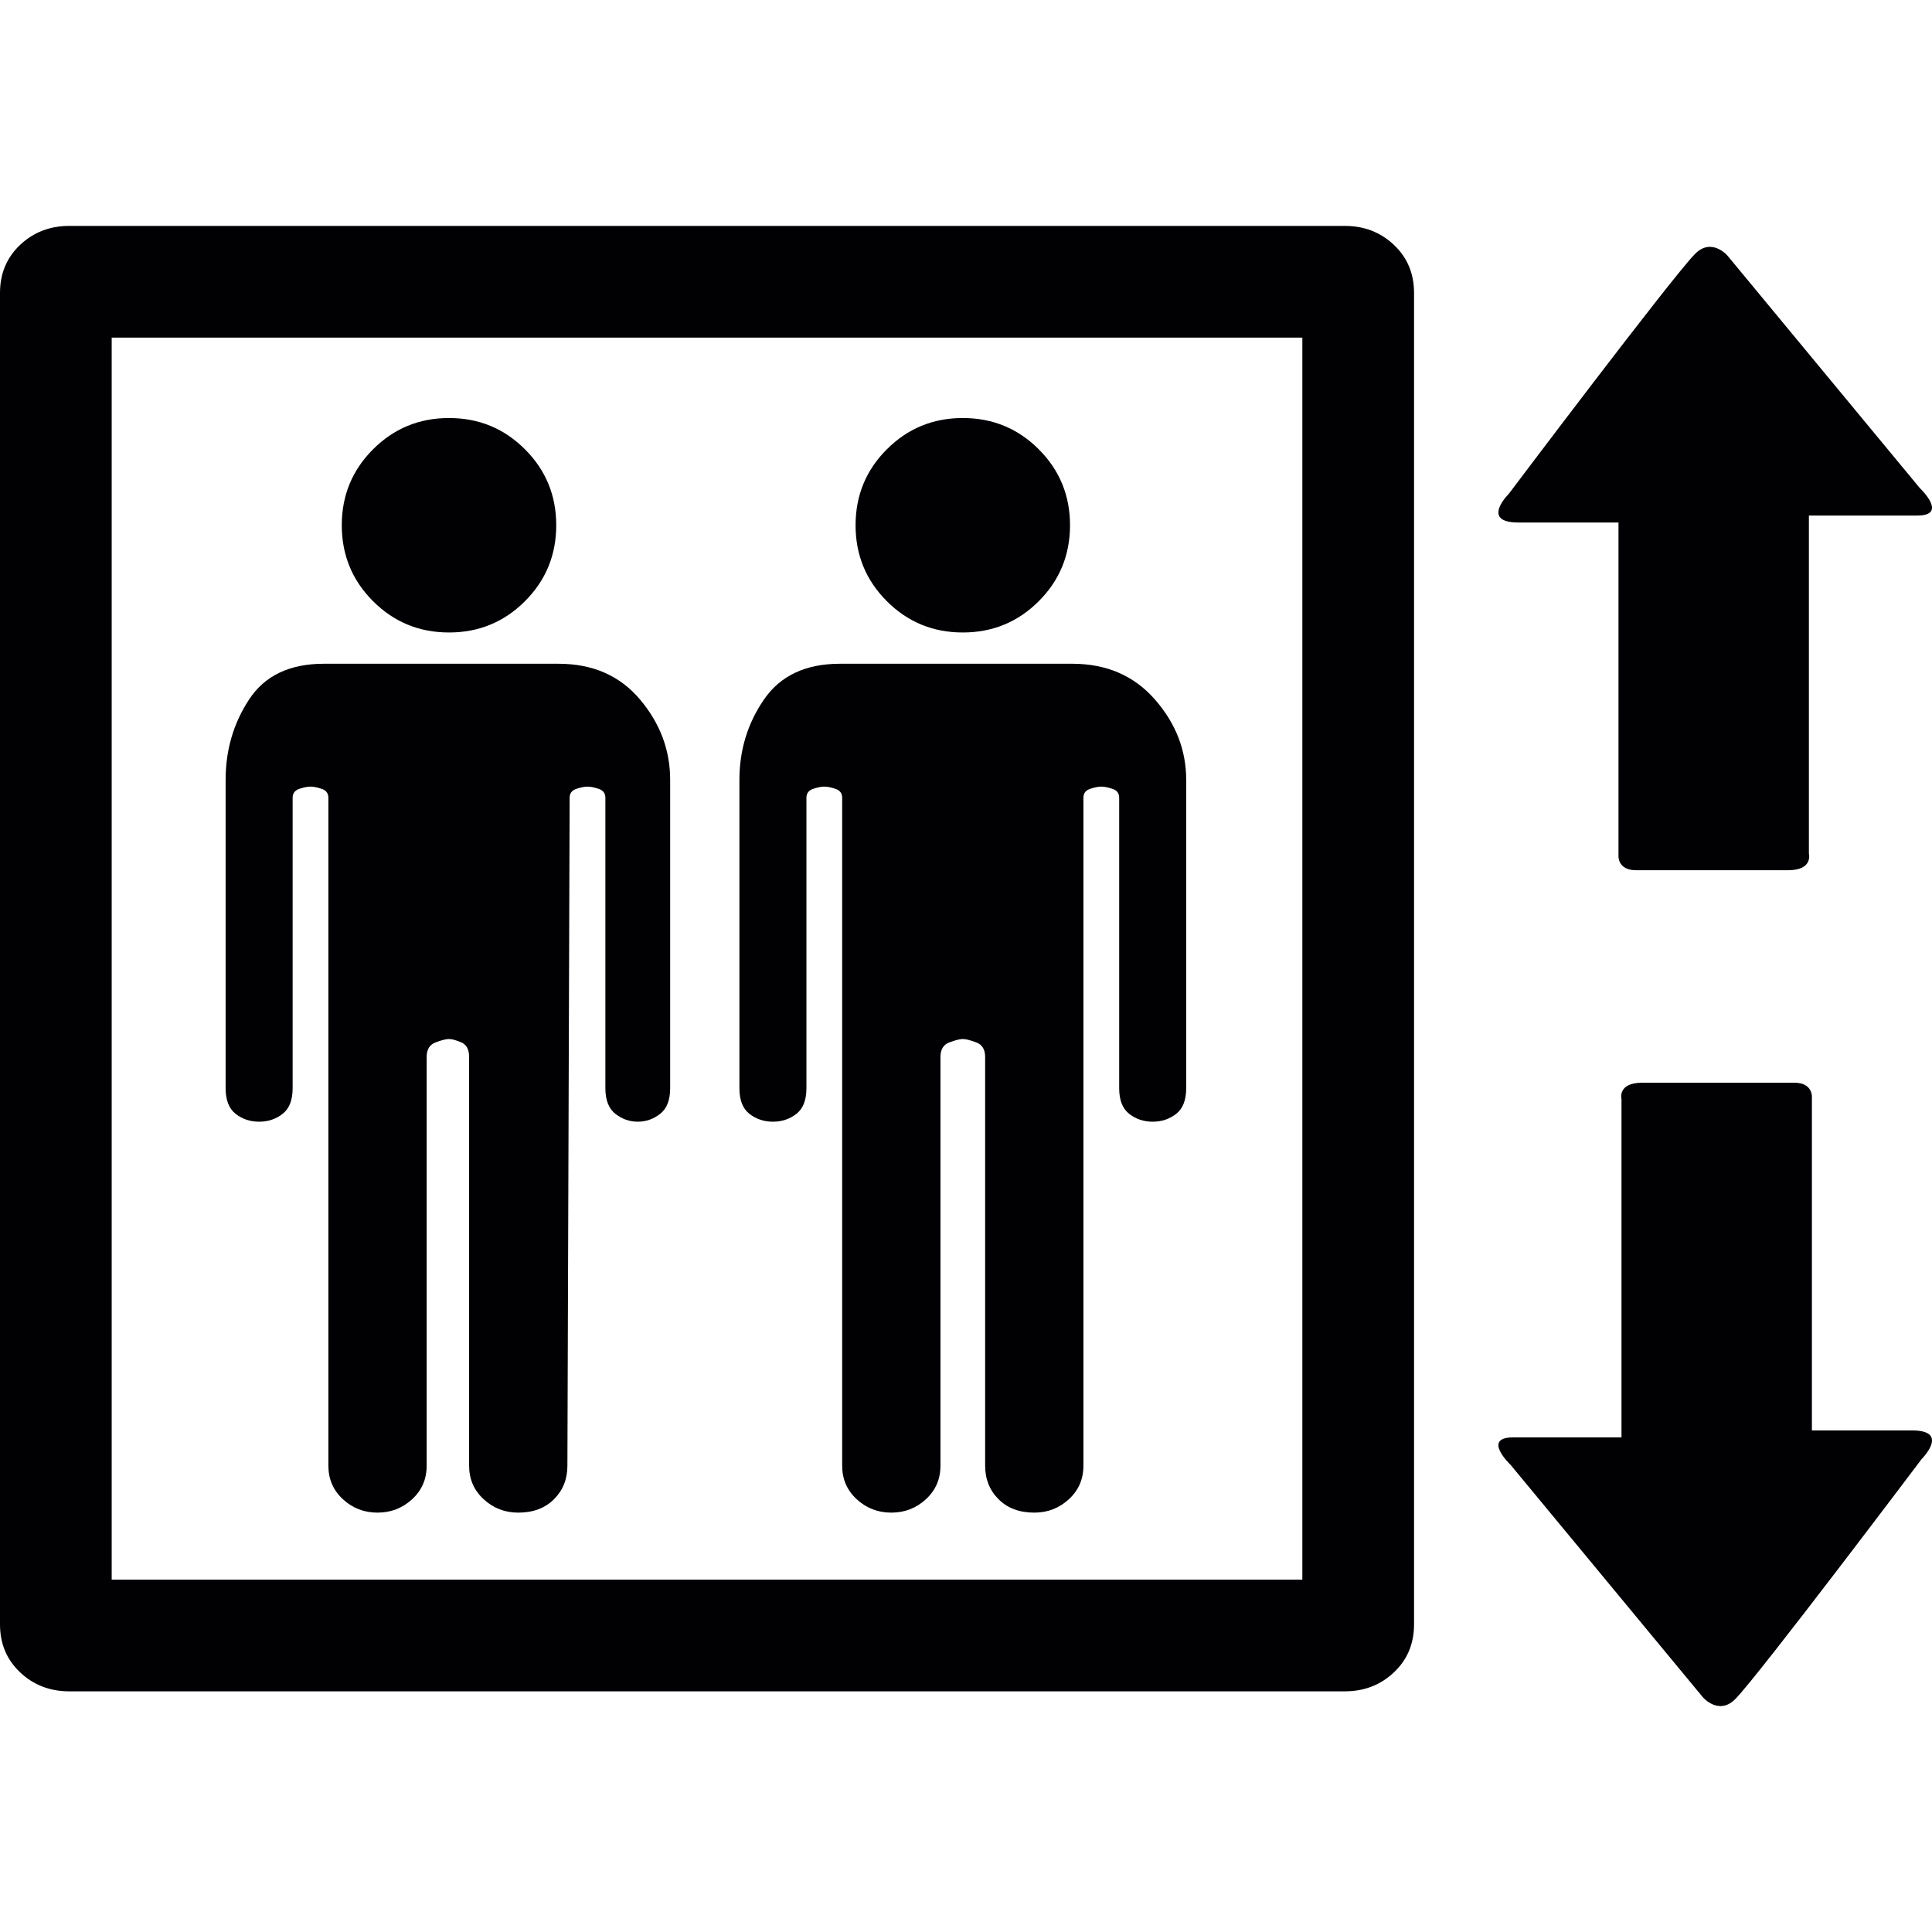 <?xml version="1.0" encoding="iso-8859-1"?>
<!-- Generator: Adobe Illustrator 18.1.1, SVG Export Plug-In . SVG Version: 6.00 Build 0)  -->
<svg version="1.1" id="Capa_1" xmlns="http://www.w3.org/2000/svg" xmlns:xlink="http://www.w3.org/1999/xlink" x="0px" y="0px"
	 viewBox="0 0 529.297 529.297" style="enable-background:new 0 0 529.297 529.297;" xml:space="preserve">
<g>
	<g>
		<path style="fill:#010002;" d="M102.204,164.707c-5.712-5.712-8.568-12.648-8.568-20.808s2.856-15.096,8.568-20.808
			c5.712-5.712,12.648-8.568,20.808-8.568s15.096,2.856,20.808,8.568c5.712,5.712,8.568,12.648,8.568,20.808
			s-2.856,15.096-8.568,20.808s-12.648,8.568-20.808,8.568C114.852,173.275,107.916,170.419,102.204,164.707z M64.566,305.161
			c1.836,1.428,3.978,2.143,6.426,2.143c2.448,0,4.59-0.715,6.426-2.143s2.754-3.773,2.754-7.037v-75.889v-3.672
			c0-1.224,0.612-2.04,1.836-2.448s2.244-0.612,3.06-0.612s1.836,0.204,3.06,0.612c1.224,0.408,1.836,1.224,1.836,2.448v182.988
			c0,3.672,1.326,6.732,3.978,9.18s5.814,3.674,9.486,3.674c3.672,0,6.834-1.227,9.486-3.674c2.652-2.445,3.978-5.508,3.978-9.18
			v-71.604v-40.395c0-2.041,0.816-3.365,2.448-3.979s2.856-0.918,3.672-0.918s1.938,0.307,3.366,0.918s2.142,1.938,2.142,3.979
			v40.395v71.604c0,3.672,1.326,6.732,3.978,9.18c2.652,2.447,5.814,3.674,9.486,3.674c4.08,0,7.344-1.227,9.792-3.674
			c2.448-2.445,3.672-5.508,3.672-9.18l0.612-182.988c0-1.224,0.612-2.04,1.836-2.448s2.244-0.612,3.06-0.612
			s1.836,0.204,3.06,0.612s1.836,1.224,1.836,2.448v3.672v75.889c0,3.264,0.918,5.609,2.754,7.037s3.876,2.143,6.12,2.143
			c2.244,0,4.284-0.715,6.12-2.143s2.754-3.773,2.754-7.037v-84.457c0-8.16-2.754-15.504-8.262-22.032s-12.954-9.792-22.338-9.792
			h-33.048h-0.612h-30.6c-9.384,0-16.218,3.264-20.502,9.792c-4.284,6.528-6.426,13.872-6.426,22.032v84.457
			C61.812,301.387,62.73,303.733,64.566,305.161z M381.888,67.093c3.672,3.468,5.508,7.854,5.508,13.158v364.751
			c0,5.305-1.836,9.691-5.508,13.158c-3.672,3.469-8.16,5.203-13.464,5.203H18.972c-5.304,0-9.792-1.734-13.464-5.203
			C1.836,454.694,0,450.307,0,445.002V80.251c0-5.304,1.836-9.69,5.508-13.158c3.672-3.468,8.16-5.202,13.464-5.202h349.452
			C373.728,61.891,378.216,63.625,381.888,67.093z M356.796,92.492H30.6v340.27h326.196L356.796,92.492L356.796,92.492z
			 M263.773,173.275c8.16,0,15.096-2.856,20.808-8.568s8.565-12.648,8.565-20.808s-2.854-15.096-8.565-20.808
			c-5.711-5.712-12.648-8.568-20.808-8.568s-15.096,2.856-20.808,8.568c-5.712,5.712-8.568,12.648-8.568,20.808
			s2.856,15.096,8.568,20.808S255.613,173.275,263.773,173.275z M205.326,305.161c1.836,1.428,3.978,2.143,6.426,2.143
			s4.59-0.715,6.426-2.143s2.754-3.773,2.754-7.037v-75.889v-3.672c0-1.224,0.612-2.04,1.836-2.448s2.244-0.612,3.06-0.612
			s1.836,0.204,3.06,0.612s1.836,1.224,1.836,2.448v182.988c0,3.672,1.326,6.732,3.978,9.18c2.652,2.447,5.814,3.674,9.486,3.674
			s6.834-1.227,9.486-3.674c2.652-2.445,3.978-5.508,3.978-9.18v-71.604v-40.395c0-2.041,0.816-3.365,2.448-3.979
			c1.632-0.611,2.856-0.918,3.672-0.918s2.04,0.307,3.671,0.918c1.633,0.611,2.449,1.938,2.449,3.979v40.395v71.604
			c0,3.672,1.223,6.732,3.669,9.18c2.448,2.447,5.712,3.674,9.792,3.674c3.675,0,6.834-1.227,9.486-3.674
			c2.652-2.445,3.979-5.508,3.979-9.18V218.563c0-1.224,0.609-2.04,1.836-2.448c1.224-0.408,2.242-0.612,3.06-0.612
			s1.836,0.204,3.063,0.612c1.224,0.408,1.836,1.224,1.836,2.448v3.672v75.889c0,3.264,0.918,5.609,2.754,7.037
			s3.978,2.143,6.426,2.143s4.59-0.715,6.426-2.143s2.754-3.773,2.754-7.037v-84.457c0-8.16-2.854-15.504-8.565-22.032
			c-5.716-6.528-13.264-9.792-22.646-9.792h-32.437h-0.612H260.1h-29.988c-9.384,0-16.32,3.264-20.808,9.792
			c-4.488,6.528-6.732,13.872-6.732,22.032v84.457C202.572,301.387,203.49,303.733,205.326,305.161z M523.826,391.885
			c-10.589,0-27.432,0-27.432,0s0-4.57,0-11.584c0-21.633,0-63.768,0-79.898c0,0,0.139-3.775-4.759-3.775c-4.883,0-34.91,0-41.75,0
			c-6.856,0-5.655,4.51-5.655,4.51c0,16.6,0,57.314,0,79.738c0,7.822,0,12.918,0,12.918s-21.002,0-29.696,0
			c-8.651,0-0.68,7.537-0.68,7.537l52.682,63.668c0,0,4.31,5.057,8.845,0.51c6.229-6.246,51.036-65.729,51.036-65.729
			S534.377,391.885,523.826,391.885z M415.975,143.146c10.589,0,27.432,0,27.432,0s0,4.571,0,11.585c0,21.632,0,63.768,0,79.899
			c0,0-0.139,3.774,4.759,3.774c4.883,0,34.91,0,41.75,0c6.856,0,5.655-4.51,5.655-4.51c0-16.599,0-57.314,0-79.737
			c0-7.823,0-12.918,0-12.918s21.002,0,29.696,0c8.651,0,0.68-7.537,0.68-7.537l-52.682-63.668c0,0-4.31-5.058-8.845-0.511
			c-6.229,6.247-51.036,65.73-51.036,65.73S405.424,143.146,415.975,143.146z"/>
	</g>
</g>
<g>
</g>
<g>
</g>
<g>
</g>
<g>
</g>
<g>
</g>
<g>
</g>
<g>
</g>
<g>
</g>
<g>
</g>
<g>
</g>
<g>
</g>
<g>
</g>
<g>
</g>
<g>
</g>
<g>
</g>
</svg>
